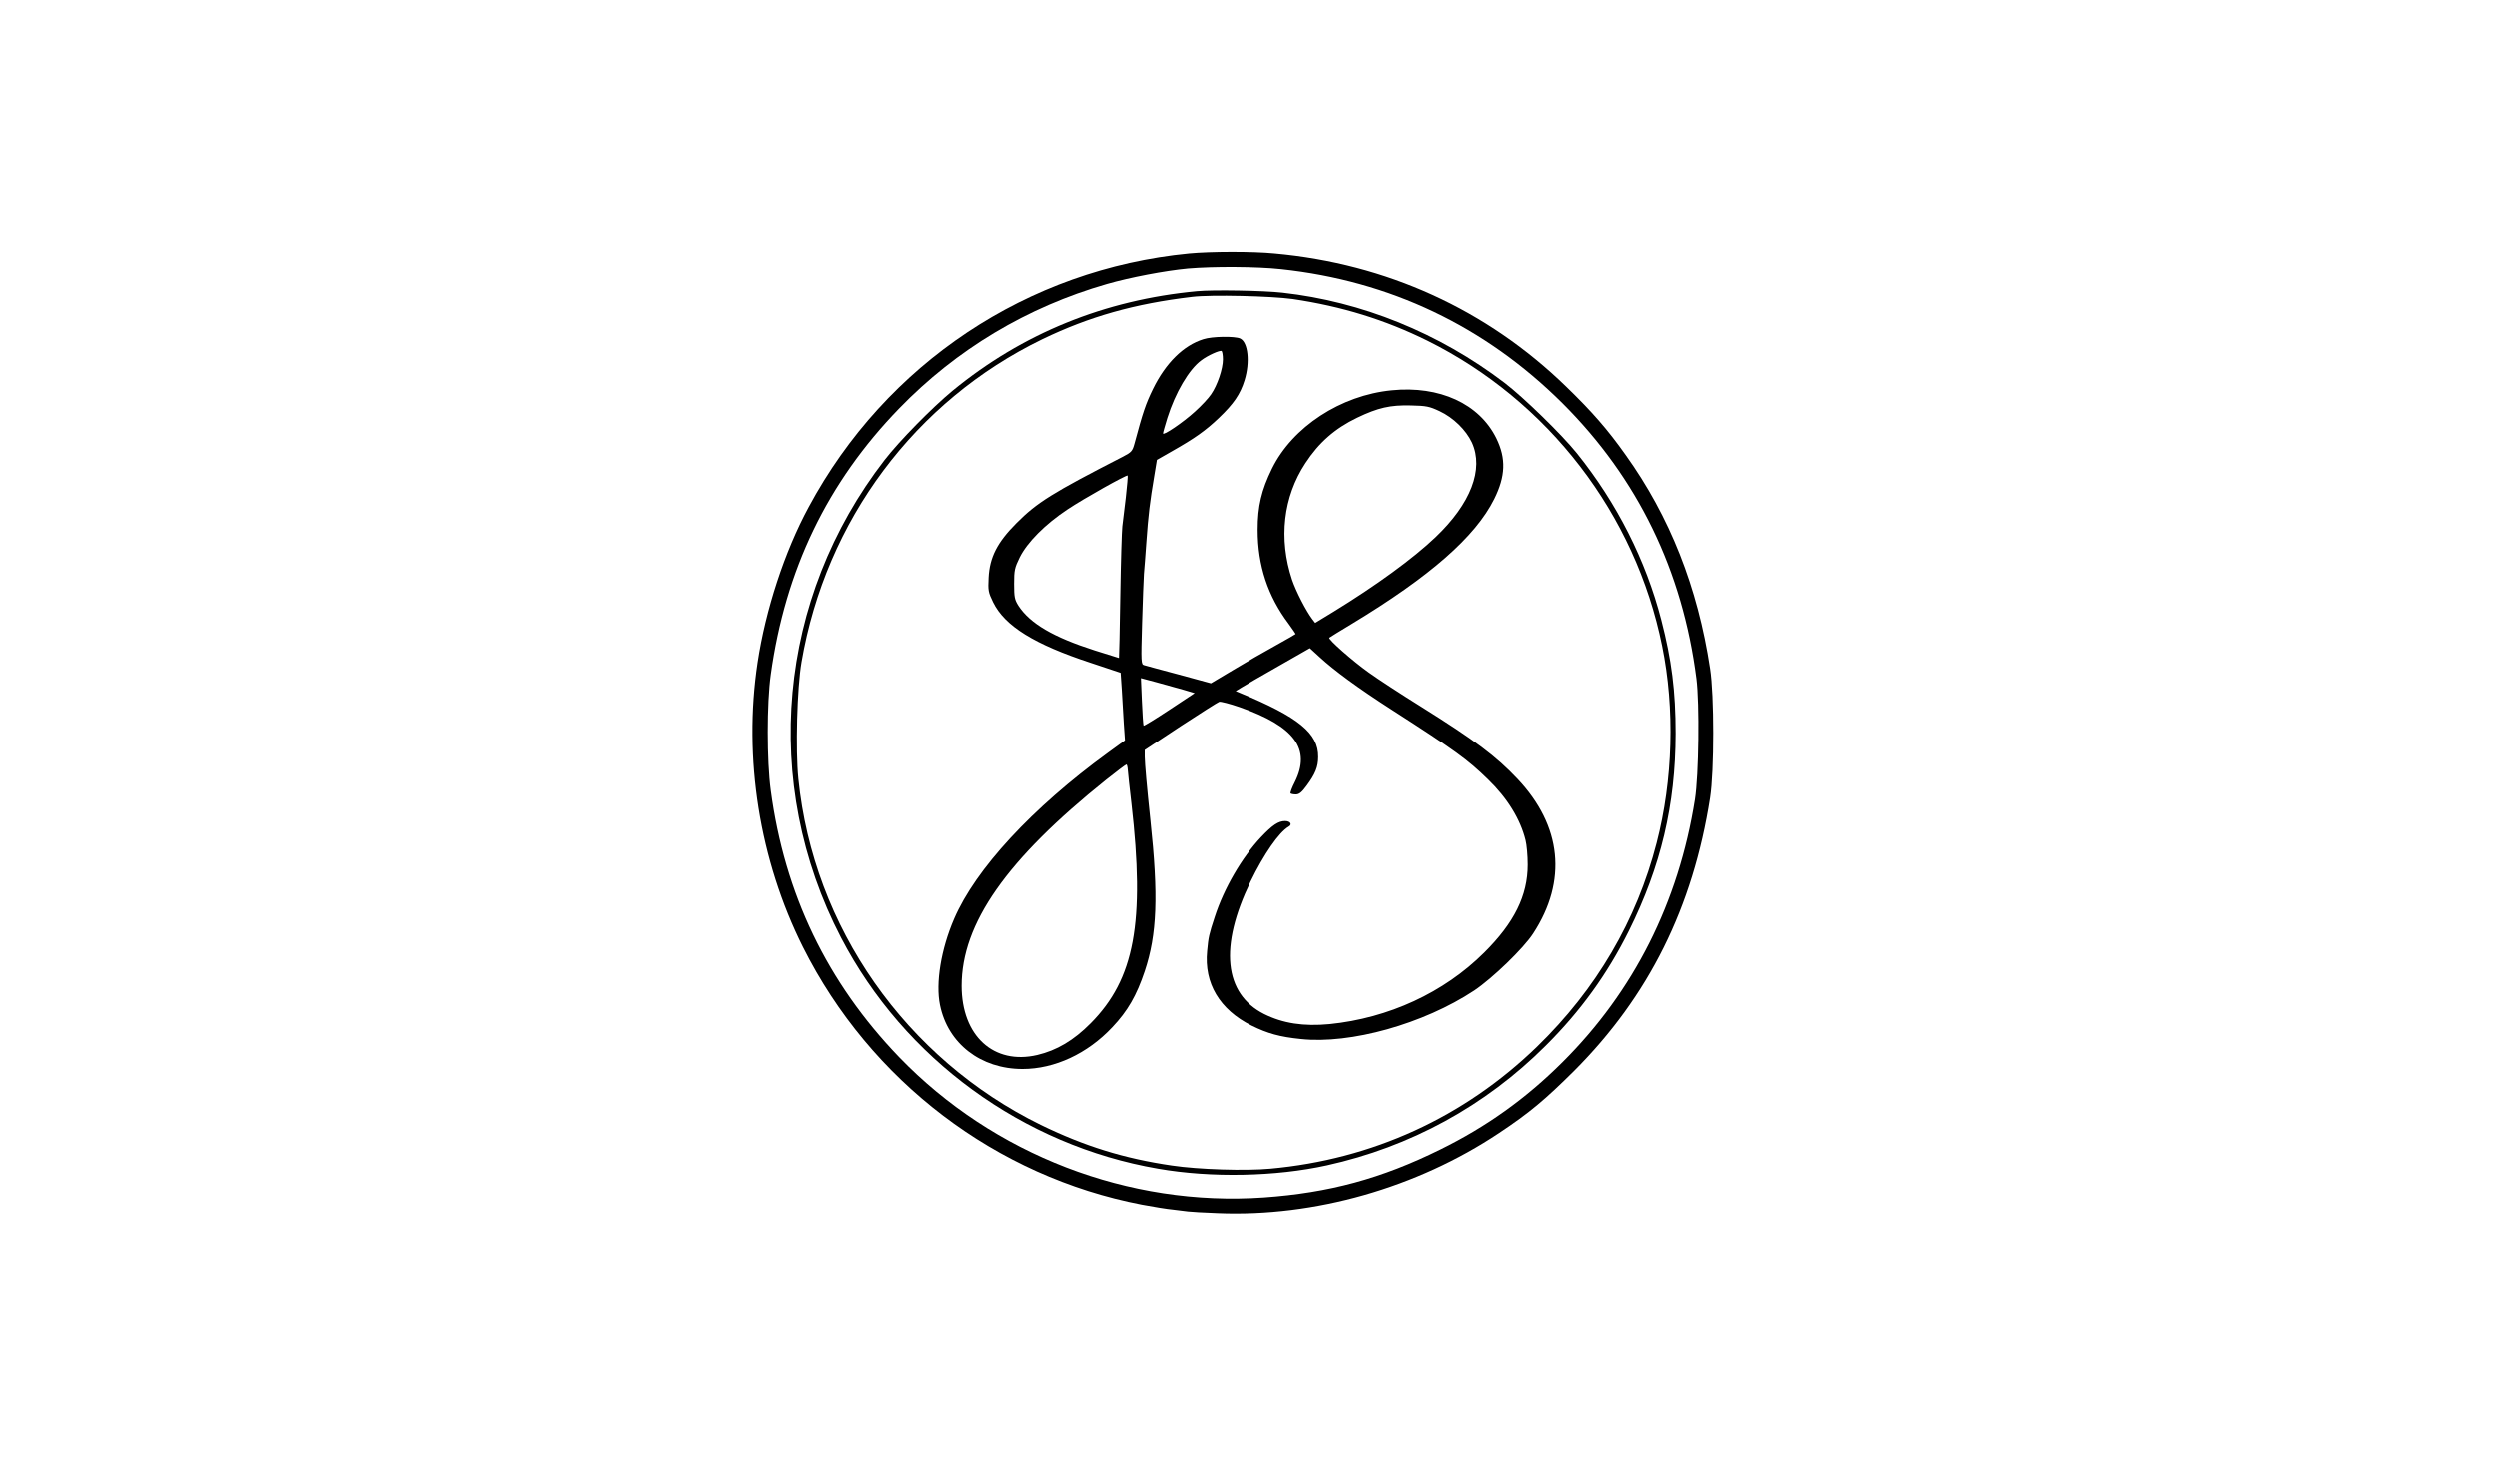 <?xml version="1.0" standalone="no"?>
<!DOCTYPE svg PUBLIC "-//W3C//DTD SVG 20010904//EN"
 "http://www.w3.org/TR/2001/REC-SVG-20010904/DTD/svg10.dtd">
<svg version="1.0" xmlns="http://www.w3.org/2000/svg"
 width="1500pt" height="891pt" viewBox="0 0 1500 891"
 preserveAspectRatio="xMidYMid meet">
<g transform="translate(0,891) scale(0.1,-0.1)"
fill="#000000" stroke="none">
<path d="M7137 7389 c-971 -94 -1822 -660 -2285 -1522 -145 -268 -259 -617
-307 -934 -87 -575 11 -1188 273 -1711 404 -805 1158 -1378 2034 -1547 69 -13
154 -27 189 -30 35 -4 75 -9 89 -11 14 -2 95 -7 180 -10 580 -24 1197 152
1690 481 182 121 276 200 451 374 448 449 713 982 816 1641 25 161 25 616 0
776 -74 489 -242 914 -508 1285 -107 151 -201 259 -356 409 -476 463 -1079
738 -1753 799 -132 13 -385 12 -513 0z m553 -94 c655 -70 1226 -342 1691 -805
451 -450 721 -1005 804 -1655 19 -150 14 -579 -9 -725 -98 -619 -367 -1153
-796 -1580 -220 -219 -455 -387 -733 -524 -354 -175 -668 -260 -1061 -288
-812 -57 -1626 257 -2191 843 -432 449 -688 981 -771 1604 -24 176 -24 523 0
694 87 630 340 1156 771 1600 344 355 768 609 1248 747 139 40 349 80 487 93
152 13 414 12 560 -4z"/>
<path d="M7185 7163 c-556 -52 -1050 -253 -1470 -598 -122 -101 -318 -300
-407 -415 -643 -831 -745 -1941 -262 -2870 379 -729 1092 -1249 1904 -1389
320 -56 707 -48 1015 20 503 111 953 357 1315 719 210 209 370 431 499 690
193 388 280 757 281 1185 0 256 -24 444 -86 683 -93 360 -267 703 -507 1002
-91 113 -319 335 -434 423 -394 300 -858 488 -1335 541 -113 13 -419 18 -513
9z m575 -47 c296 -44 555 -124 810 -250 726 -361 1249 -1042 1409 -1834 77
-377 65 -805 -33 -1183 -120 -466 -362 -879 -717 -1224 -439 -426 -990 -678
-1604 -734 -148 -14 -432 -5 -592 19 -287 42 -525 116 -788 244 -811 398
-1365 1189 -1455 2079 -18 174 -8 548 19 703 146 851 681 1568 1446 1939 282
136 554 213 900 254 114 14 476 5 605 -13z"/>
<path d="M7223 6875 c-120 -37 -227 -143 -303 -298 -44 -90 -61 -140 -112
-330 -12 -44 -18 -51 -68 -77 -425 -218 -518 -276 -641 -400 -115 -115 -161
-205 -167 -328 -4 -77 -2 -87 27 -147 70 -143 248 -253 586 -364 l180 -60 7
-103 c3 -57 9 -148 12 -203 l7 -100 -103 -75 c-455 -331 -795 -699 -923 -997
-79 -183 -112 -386 -85 -518 47 -232 244 -385 496 -385 192 0 390 92 539 251
93 98 146 191 195 337 74 222 83 451 34 907 -22 208 -33 335 -34 381 l0 41
216 143 c119 78 223 144 232 147 10 2 64 -12 122 -32 332 -116 432 -252 332
-452 -17 -33 -28 -63 -25 -67 4 -3 18 -6 32 -6 20 0 36 13 65 53 51 69 69 112
69 172 2 142 -118 240 -472 386 l-24 10 34 21 c19 12 119 70 223 129 l189 108
58 -53 c88 -81 229 -185 436 -318 381 -245 454 -298 576 -417 117 -113 195
-240 226 -366 7 -27 13 -93 13 -147 0 -186 -81 -349 -261 -528 -242 -241 -574
-394 -929 -430 -157 -15 -281 4 -395 61 -241 122 -270 405 -81 795 80 165 172
297 229 330 24 13 11 34 -21 34 -40 0 -76 -24 -145 -97 -115 -122 -223 -308
-278 -478 -35 -107 -38 -120 -46 -206 -19 -193 75 -352 267 -448 98 -48 169
-68 297 -81 299 -32 738 91 1042 292 109 73 296 253 354 343 206 316 172 646
-94 928 -128 136 -256 232 -580 435 -119 74 -260 166 -314 205 -97 69 -247
201 -237 209 3 3 64 40 135 83 470 284 743 523 856 750 68 137 72 243 13 364
-102 208 -341 318 -629 289 -306 -30 -597 -220 -720 -471 -63 -129 -86 -225
-86 -367 0 -214 61 -398 186 -564 24 -33 43 -61 42 -62 -1 -2 -56 -33 -122
-70 -66 -36 -180 -102 -253 -146 l-134 -80 -191 52 c-106 28 -201 54 -211 57
-18 5 -19 15 -12 252 4 135 9 269 11 296 3 28 9 115 15 195 11 156 21 240 47
393 l16 97 91 52 c136 77 201 123 282 200 89 85 128 142 154 226 34 109 21
229 -26 251 -33 15 -169 13 -221 -4z m117 -121 c0 -57 -33 -155 -71 -210 -16
-24 -59 -70 -97 -104 -71 -65 -192 -147 -192 -131 0 6 12 47 26 93 48 152 130
292 204 346 39 30 112 62 122 56 4 -3 8 -25 8 -50z m1302 -311 c84 -39 160
-114 195 -189 73 -160 -7 -367 -218 -568 -134 -128 -358 -291 -614 -448 l-110
-67 -17 22 c-38 50 -98 167 -122 237 -82 247 -53 498 80 700 81 124 178 209
311 273 127 61 200 77 323 74 94 -2 112 -6 172 -34z m-1886 -519 c-8 -71 -18
-149 -21 -174 -3 -25 -9 -213 -12 -417 -3 -205 -7 -373 -8 -373 -2 0 -68 21
-147 46 -247 79 -387 161 -457 268 -23 37 -26 51 -26 131 0 83 3 96 34 160 45
90 152 198 286 287 100 67 356 210 362 204 2 -2 -3 -61 -11 -132z m347 -1155
l67 -20 -151 -100 c-83 -55 -153 -98 -156 -96 -2 3 -7 68 -10 146 l-6 140 94
-25 c52 -14 124 -34 162 -45z m-335 -481 c1 -18 11 -109 22 -203 82 -714 19
-1054 -245 -1320 -102 -103 -203 -163 -321 -191 -261 -61 -454 115 -454 416 0
375 269 759 869 1239 63 50 117 91 121 91 3 0 7 -15 8 -32z"/>
</g>
</svg>
